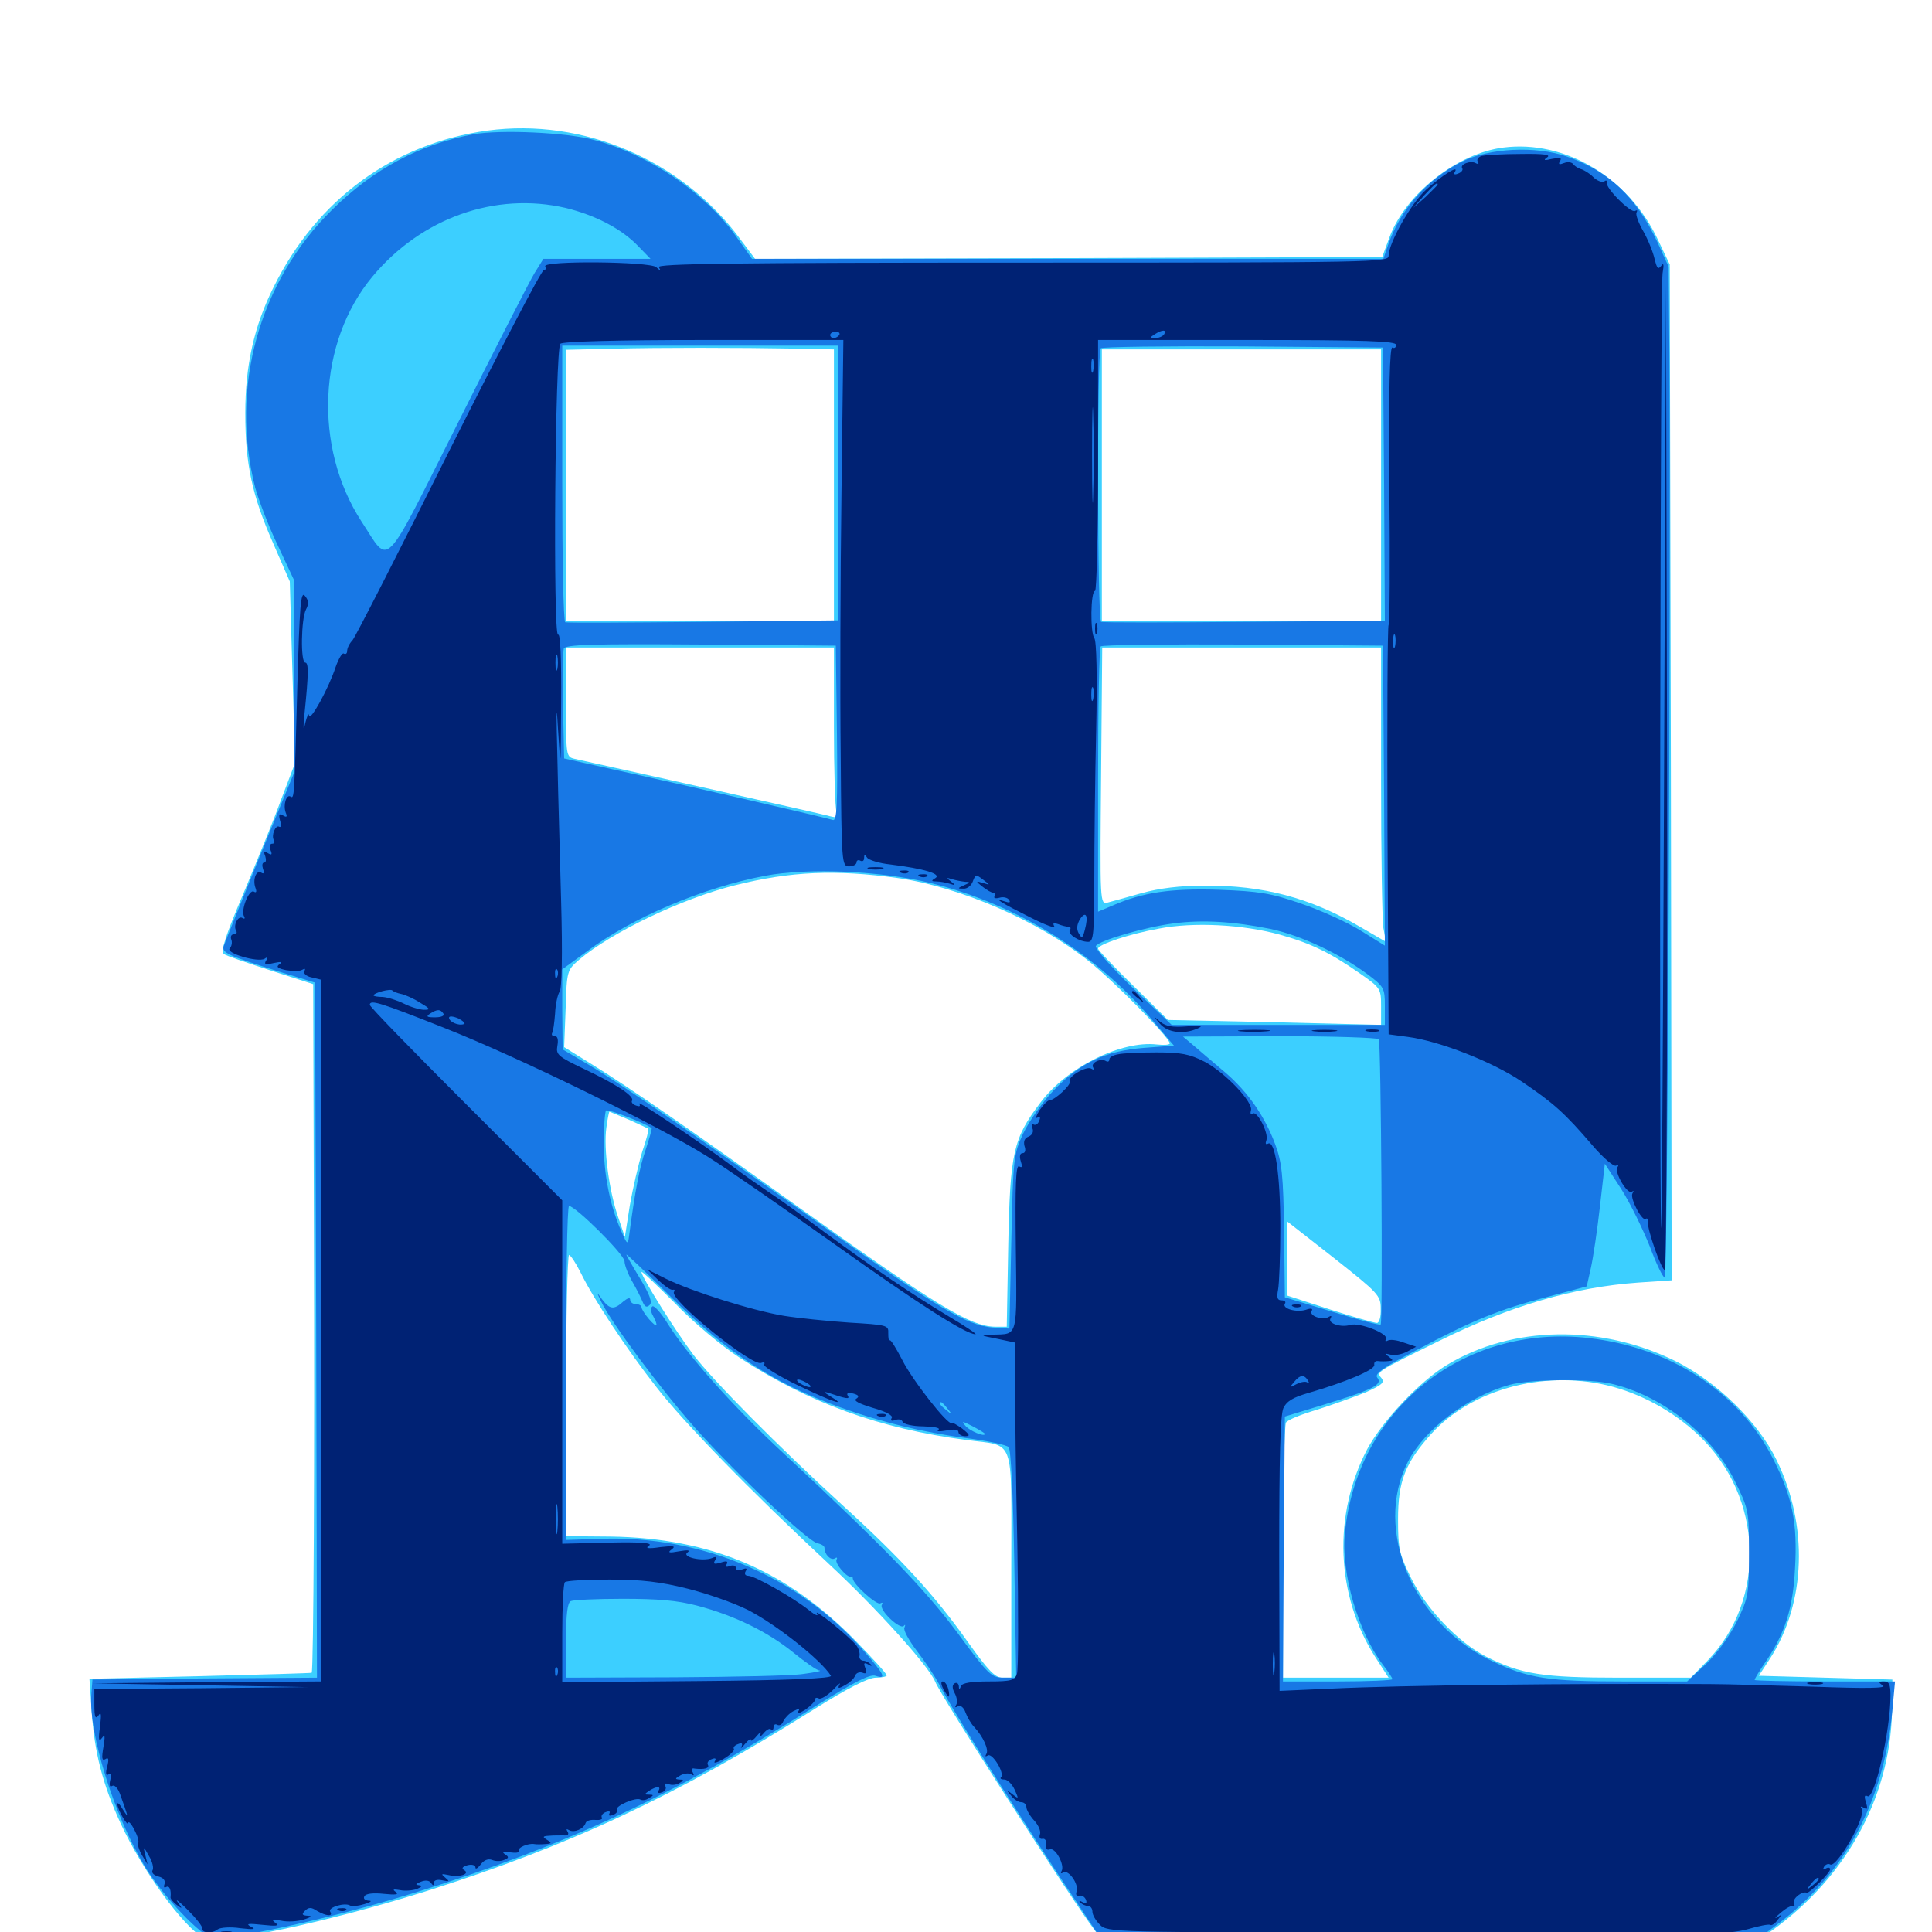 <svg xmlns="http://www.w3.org/2000/svg" viewBox="0 -1000 1000 1000">
	<path fill="#3ccfff" d="M252.344 -932.422C203.711 -925.781 164.062 -896.875 141.602 -851.367C131.445 -831.055 126.953 -810.742 126.953 -786.133C126.953 -759.766 130.469 -743.555 141.406 -718.75L150 -699.023L151.367 -651.953L152.734 -605.078L145.508 -586.133C141.797 -575.781 132.812 -553.906 125.977 -537.5C116.602 -515.43 114.062 -507.422 115.82 -506.25C116.992 -505.273 128.125 -501.562 140.234 -497.656L162.109 -490.625L162.5 -357.617C162.891 -246.094 162.305 -135.547 161.328 -134.18C161.328 -133.984 135.352 -133.203 103.711 -132.422L46.289 -131.055L47.461 -114.258C48.828 -92.969 53.125 -76.367 62.5 -56.055C73.828 -31.641 94.922 -2.539 105.469 3.125C112.695 7.031 168.75 -4.883 219.922 -20.898C294.531 -44.531 349.805 -70.312 421.289 -115.234C438.672 -126.172 449.414 -131.641 453.32 -131.641C456.445 -131.641 458.984 -132.227 458.984 -132.812C458.984 -133.594 451.758 -141.602 442.969 -150.586C407.031 -187.305 367.969 -203.906 316.016 -204.688L292.969 -204.883V-277.734C292.969 -317.578 293.75 -350.391 294.531 -350.391C295.312 -350.391 298.047 -346.289 300.586 -341.211C307.031 -327.93 324.414 -301.562 339.453 -282.422C353.711 -263.867 388.281 -228.516 429.102 -190.43C453.906 -167.383 480.664 -137.695 483.984 -129.688C487.305 -121.484 556.055 -14.453 566.992 -0.391L572.656 7.031H739.062H905.664L913.281 1.953C954.102 -25.586 978.32 -68.359 979.297 -114.062L979.492 -130.664L944.922 -131.641L910.352 -132.617L916.211 -141.602C934.766 -170.312 936.133 -210.547 919.531 -244.336C909.961 -264.062 888.477 -284.961 867.188 -295.508C828.32 -314.648 782.617 -313.867 749.023 -293.555C734.766 -284.961 715.625 -264.648 707.617 -249.805C689.844 -215.82 691.406 -174.219 711.914 -142.188L718.75 -131.641H691.406H664.062V-196.68C664.062 -232.227 664.844 -262.5 665.625 -263.672C666.406 -265.039 673.633 -267.969 681.641 -270.312C689.648 -272.852 700.977 -276.953 706.836 -279.297C715.43 -283.203 716.797 -284.375 715.039 -286.719C712.305 -289.844 711.719 -289.648 745.117 -306.055C781.445 -324.023 814.648 -333.789 847.852 -336.133L865.234 -337.305L864.844 -600.195L864.258 -863.086L858.008 -876.172C842.969 -908.008 809.961 -927.734 778.125 -923.633C754.492 -920.703 727.734 -899.805 719.336 -877.539L715.43 -866.992L553.125 -866.406L390.82 -866.016L383.203 -876.172C352.93 -917.188 301.953 -939.062 252.344 -932.422ZM414.648 -819.531L431.641 -819.141V-748.828V-678.516H362.305H292.969V-748.828V-818.945L317.969 -819.531C342.188 -820.117 380.078 -820.117 414.648 -819.531ZM714.844 -748.828V-678.516H642.578H570.312V-748.828V-819.141H642.578H714.844ZM431.641 -624.023C431.641 -601.562 432.227 -581.641 433.008 -579.688C433.984 -576.953 433.398 -576.562 429.492 -577.539C426.953 -578.32 397.07 -584.961 363.281 -592.578C329.492 -600.195 299.805 -606.641 297.461 -607.227C292.969 -608.203 292.969 -608.789 292.969 -636.523V-664.844H362.305H431.641ZM714.844 -596.094C714.844 -558.203 715.43 -523.828 716.016 -519.727L717.383 -512.5L703.906 -520.312C678.125 -535.352 653.711 -541.797 623.438 -541.602C610.742 -541.602 600 -540.234 590.82 -537.695C583.398 -535.547 575.391 -533.398 573.242 -532.812C569.336 -531.836 569.336 -532.617 569.922 -598.242L570.508 -664.844H642.578H714.844ZM464.844 -545.508C497.266 -540.82 537.305 -523.438 563.281 -502.734C576.562 -492.188 605.469 -462.891 605.469 -459.961C605.469 -459.18 602.539 -458.984 598.828 -459.375C580.469 -461.523 552.344 -447.656 538.672 -429.492C524.414 -410.742 522.852 -403.711 521.875 -355.859L521.094 -313.281H515.039C502.148 -313.477 484.961 -324.023 414.648 -374.219C361.914 -412.109 325 -437.695 305.859 -449.414L291.992 -458.008L292.773 -477.93C293.359 -497.461 293.555 -497.852 299.609 -503.125C316.406 -517.383 352.539 -534.766 380.469 -541.797C409.375 -549.023 432.422 -550 464.844 -545.508ZM662.5 -516.211C678.516 -511.719 688.281 -507.031 703.711 -496.289C714.648 -488.672 714.844 -488.281 714.844 -479.102V-469.531L659.766 -470.898L604.492 -472.07L586.523 -489.844C576.562 -499.609 568.359 -508.203 568.359 -508.984C568.359 -511.133 584.57 -516.602 599.805 -519.336C617.773 -522.852 643.359 -521.484 662.5 -516.211ZM325.391 -420.508C330.664 -418.164 335.156 -416.016 335.547 -415.82C335.938 -415.43 334.57 -410.156 332.422 -403.906C330.469 -397.461 327.539 -384.961 325.977 -375.977L323.438 -359.766L319.922 -370.117C315.234 -383.594 312.305 -405.664 313.867 -416.406C314.453 -420.898 315.234 -424.609 315.43 -424.609C315.625 -424.609 320.117 -422.656 325.391 -420.508ZM714.648 -322.656C714.844 -318.359 713.867 -315.234 712.695 -315.234C711.523 -315.234 700.391 -318.359 688.281 -322.266L666.016 -329.492V-348.828V-367.969L690.234 -349.023C713.477 -330.664 714.648 -329.492 714.648 -322.656ZM382.812 -297.266C418.75 -273.828 455.273 -260.547 500 -254.688C525.781 -251.172 523.438 -257.812 523.438 -190.234V-131.641H518.75C515.039 -131.641 511.328 -135.547 501.172 -149.805C483.984 -174.023 466.992 -192.773 436.523 -220.508C401.758 -252.344 369.922 -284.57 358.984 -298.633C349.805 -310.742 332.031 -339.062 332.031 -341.602C332.031 -342.383 339.648 -335.156 349.219 -325.586C358.984 -315.43 373.242 -303.516 382.812 -297.266ZM831.641 -283.008C849.023 -278.906 866.211 -269.531 879.297 -257.031C912.695 -225.391 914.648 -172.266 883.789 -140.43L875.195 -131.641H838.281C798.438 -131.641 787.305 -133.398 769.141 -142.578C754.688 -150 738.281 -167.188 730.273 -183.398C724.219 -195.703 723.633 -198.633 723.633 -213.672C723.633 -233.398 727.344 -242.773 740.82 -257.812C761.523 -280.664 798.242 -290.82 831.641 -283.008Z"/>
	<path fill="#1878e5" d="M244.922 -930.469C217.383 -925.391 193.164 -912.5 171.875 -891.406C133.984 -854.102 118.945 -799.414 132.031 -747.852C133.789 -741.406 138.867 -727.93 143.75 -717.773L152.344 -699.414V-650V-600.391L134.57 -557.031C124.805 -533.008 116.406 -512.109 115.82 -510.352C114.844 -506.836 117.188 -505.664 144.531 -497.07L163.086 -491.406L163.672 -311.523L164.062 -131.641L106.055 -131.25L47.852 -130.664L47.266 -122.656C45.898 -102.734 58.789 -60.938 74.609 -34.57C83.984 -18.75 104.883 3.125 110.352 3.125C125.781 3.125 175.781 -8.203 215.82 -20.703C292.773 -44.727 348.633 -70.703 421.289 -116.406C441.602 -129.102 450.195 -133.594 453.125 -132.617C458.984 -130.664 458.008 -133.008 447.07 -145.508C413.867 -183.789 363.281 -205.469 310.938 -203.516L292.969 -202.93V-289.453C292.969 -336.914 293.555 -375.781 294.531 -375.781C297.852 -375.781 322.852 -350.977 323.242 -347.266C323.242 -345.117 325.195 -340.234 327.344 -336.523C329.492 -332.812 331.836 -328.125 332.617 -326.172C333.789 -323.438 334.766 -323.047 336.328 -324.609C337.695 -325.977 336.328 -329.883 331.25 -338.281C327.344 -344.727 324.219 -350.195 324.219 -350.586C324.219 -351.172 334.57 -341.211 347.266 -328.711C376.562 -299.609 400.781 -283.789 435.156 -271.484C456.836 -263.672 477.344 -258.789 499.805 -255.664C510.938 -254.297 520.898 -252.148 522.07 -250.977C523.242 -249.805 524.414 -225.977 525 -190.43L525.977 -131.641H519.336C513.086 -131.641 511.523 -133.203 495.703 -154.688C478.906 -177.344 457.422 -199.414 405.469 -247.852C379.883 -271.484 355.469 -298.828 345.117 -315.625C341.992 -320.703 338.477 -324.414 337.695 -323.828C336.719 -323.242 336.719 -321.094 337.891 -319.141C341.016 -313.281 340.234 -312.305 335.938 -317.188C333.789 -319.727 332.031 -322.461 332.031 -323.438C332.031 -324.219 330.664 -325 329.102 -325C327.539 -325 326.172 -325.977 326.172 -327.344C326.172 -328.516 324.805 -328.125 322.656 -326.367C317.773 -321.875 315.625 -322.266 311.719 -327.344C308.594 -331.641 308.594 -331.641 311.328 -325.977C316.406 -315.43 341.602 -281.445 359.57 -261.133C380.469 -237.695 418.555 -201.758 423.242 -201.172C425.195 -200.781 426.758 -199.805 426.758 -198.828C426.758 -195.312 430.078 -192.188 432.031 -193.359C433.203 -194.141 433.594 -193.75 433.008 -192.773C431.836 -190.82 438.867 -182.812 440.625 -183.984C441.016 -184.18 441.406 -183.789 441.406 -183.008C441.602 -179.883 453.906 -168.945 455.664 -170.117C456.836 -170.703 457.031 -170.508 456.445 -169.336C454.883 -166.797 465.625 -156.445 467.773 -158.398C468.555 -159.375 468.75 -158.984 468.164 -157.617C467.383 -156.445 470.312 -151.172 474.414 -145.703C478.516 -140.43 483.789 -132.617 486.133 -128.125C491.797 -116.797 519.531 -72.852 547.266 -30.469L570.898 5.078H739.258H907.812L919.141 -3.32C954.883 -29.883 975 -66.992 979.492 -114.648L980.859 -129.688H944.531C924.609 -129.688 908.203 -130.078 908.203 -130.469C908.203 -131.055 910.742 -135.352 913.867 -139.844C924.023 -154.688 928.125 -167.969 929.102 -188.281C930.469 -211.523 927.734 -225 917.969 -244.531C900.586 -279.102 865.039 -302.539 822.266 -307.422C757.227 -314.844 701.953 -270.312 696.094 -206.055C694.141 -185.352 703.125 -155.078 715.82 -138.281C718.555 -134.766 720.703 -131.445 720.703 -130.859C720.703 -130.273 708.008 -129.688 692.383 -129.688H664.062L664.453 -198.242L665.039 -266.797L685.547 -273.047C710.938 -280.859 715.82 -283.398 712.891 -286.914C711.328 -288.867 715.43 -291.992 733.203 -301.172C762.109 -316.602 775.586 -322.07 800.781 -328.711L821.289 -334.18L823.438 -343.75C824.609 -349.023 826.758 -363.281 828.125 -375.586L830.664 -397.656L839.258 -384.375C843.945 -376.953 850.391 -363.672 853.906 -354.883C857.227 -345.898 860.742 -338.672 861.719 -338.672C863.086 -338.672 864.844 -687.109 864.062 -816.602L863.672 -861.914L857.812 -874.805C846.875 -898.047 832.812 -911.328 811.133 -918.945C794.922 -924.609 770.703 -923.438 756.445 -916.211C738.281 -906.836 725 -891.797 718.555 -873.438L716.016 -866.016H552.734H389.258L380.664 -878.125C364.648 -900.391 335.742 -920.117 307.617 -927.539C293.555 -931.445 258.789 -933.008 244.922 -930.469ZM292.773 -892.383C308.008 -888.672 321.68 -881.641 330.273 -872.656L336.719 -866.016H308.984H281.25L276.758 -858.789C274.219 -854.688 256.445 -819.922 237.305 -781.641C197.461 -702.344 202.148 -707.227 187.109 -730.078C162.109 -768.555 164.453 -822.852 192.773 -856.836C218.164 -887.305 256.445 -900.781 292.773 -892.383ZM433.594 -750V-678.906L363.867 -678.125C325.391 -677.734 293.359 -677.539 292.578 -677.93C291.602 -678.516 291.016 -710.742 291.016 -750V-821.094H362.305H433.594ZM716.406 -749.414L716.797 -678.711L644.141 -678.125C604.102 -677.734 570.703 -677.734 569.922 -678.125C567.969 -678.906 567.773 -817.969 569.727 -819.727C570.508 -820.508 603.516 -820.898 643.359 -820.703L715.82 -820.117ZM433.203 -620.117C433.594 -583.203 433.203 -574.805 431.055 -575.586C428.32 -576.562 355.859 -593.359 316.406 -601.953L291.992 -607.422L291.406 -634.57C291.211 -649.414 291.406 -662.891 291.797 -664.258C292.578 -666.406 306.641 -666.797 362.695 -666.406L432.617 -665.82ZM716.406 -588.281L716.797 -510.547L703.906 -518.555C696.875 -522.852 683.008 -529.102 673.047 -532.422C657.812 -537.695 651.758 -538.672 630.859 -539.453C605.664 -540.234 591.406 -538.086 575.781 -531.25L568.359 -528.125V-596.094C568.359 -633.594 568.945 -664.844 569.727 -665.43C570.508 -666.211 603.516 -666.602 643.359 -666.406L715.82 -665.82ZM482.422 -542.773C526.562 -531.836 567.969 -506.055 596.875 -471.484L607.617 -458.789L591.992 -457.617C572.07 -456.055 558.789 -449.805 545.117 -435.352C539.453 -429.492 532.617 -419.531 529.688 -413.477C524.609 -402.539 524.414 -400.977 523.438 -357.227L522.461 -312.305L513.672 -312.891C500.586 -313.867 484.766 -323.438 428.32 -363.672C360.742 -411.914 319.922 -440.039 304.102 -449.219L291.211 -456.836L291.016 -477.539V-498.242L303.32 -507.227C326.562 -524.805 363.867 -540.625 395.898 -546.68C418.75 -550.977 456.445 -549.219 482.422 -542.773ZM657.812 -519.141C673.242 -515.82 692.969 -506.641 707.617 -495.898C716.406 -489.258 716.797 -488.672 716.797 -479.297V-469.531H661.523H606.445L586.133 -488.867C575 -499.609 566.602 -509.18 567.188 -510.352C569.141 -513.281 592.578 -520.117 607.617 -522.07C622.461 -524.023 638.477 -523.047 657.812 -519.141ZM713.672 -462.109C714.844 -460.156 715.82 -315.43 714.648 -314.453C714.258 -313.867 702.734 -316.992 689.453 -321.094L665.039 -328.516L664.648 -362.695C664.258 -391.602 663.477 -398.438 660.156 -407.422C654.688 -422.266 645.898 -434.766 634.375 -444.727C629.102 -449.219 621.875 -455.273 618.555 -458.203L612.305 -463.477L662.5 -463.672C690.039 -463.672 713.086 -462.891 713.672 -462.109ZM337.305 -416.016C337.5 -415.82 336.133 -410.742 334.18 -404.883C331.055 -395.898 328.711 -383.789 325.586 -360.156C325 -355.664 324.609 -355.664 321.68 -362.5C315.82 -375.586 312.5 -391.797 312.5 -408.008C312.5 -416.797 313.086 -424.414 313.672 -425.195C314.648 -426.172 335.156 -418.164 337.305 -416.016ZM833.984 -283.789C860.156 -277.734 886.133 -257.422 897.852 -233.594C905.078 -218.945 905.273 -218.359 905.273 -196.094C905.273 -174.609 904.883 -172.852 899.023 -160.742C895.117 -152.93 888.672 -144.141 883.008 -138.672L873.242 -129.688H840.234C801.562 -129.688 791.016 -131.25 772.266 -140.234C731.25 -159.766 710.742 -208.203 728.711 -243.359C737.5 -260.352 759.375 -276.953 781.25 -283.203C791.992 -286.133 822.07 -286.523 833.984 -283.789ZM490.43 -270.898C492.969 -267.773 492.773 -267.578 489.844 -270.117C486.523 -272.656 485.547 -274.219 487.109 -274.219C487.5 -274.219 489.062 -272.656 490.43 -270.898ZM509.766 -257.812C509.766 -256.055 501.758 -259.375 499.609 -262.109C497.461 -264.648 498.047 -264.453 503.516 -261.719C506.836 -259.961 509.766 -258.203 509.766 -257.812ZM360.742 -168.945C380.078 -163.867 397.266 -155.469 410.547 -144.727C416.797 -139.648 422.852 -135.352 424.219 -135.352C425.586 -135.156 421.875 -134.375 416.016 -133.594C410.156 -132.617 380.078 -132.031 349.219 -131.836L292.969 -131.641V-150.977C292.969 -164.648 293.75 -170.703 295.508 -171.289C296.68 -171.875 308.789 -172.461 322.266 -172.461C340.234 -172.461 350.391 -171.68 360.742 -168.945Z"/>
	<path fill="#002274" d="M766.992 -919.336C765.234 -918.75 764.258 -917.578 764.844 -916.406C765.625 -915.234 765.234 -914.844 764.062 -915.43C761.523 -917.188 755.469 -915.039 756.836 -912.891C757.422 -912.109 756.445 -910.742 754.688 -910.156C752.93 -909.375 752.148 -909.766 753.125 -911.133C755.273 -914.844 746.289 -909.18 738.086 -901.758C730.469 -894.922 718.75 -874.219 718.75 -867.578C718.75 -864.258 711.914 -864.062 529.102 -864.062C378.125 -864.062 339.844 -863.477 341.016 -861.719C342.188 -859.766 341.797 -859.766 339.648 -861.719C336.523 -864.648 280.273 -865.234 282.227 -862.109C282.812 -861.133 282.422 -860.156 281.445 -860.156C280.273 -860.156 258.203 -817.773 232.227 -766.016C206.25 -714.062 183.984 -670.312 182.422 -668.555C180.859 -666.992 179.688 -664.453 179.688 -663.086C179.688 -661.719 178.906 -661.133 177.93 -661.719C177.148 -662.305 175.195 -658.984 173.633 -654.492C170.117 -643.75 160.352 -625.977 159.961 -629.688C159.766 -631.25 158.984 -629.492 158.008 -625.781C157.031 -621.094 156.836 -622.656 157.617 -630.664C159.766 -651.367 159.766 -657.031 158.008 -657.031C155.469 -657.031 155.859 -679.883 158.398 -684.57C159.961 -687.5 159.766 -689.258 157.812 -691.602C155.664 -694.336 155.078 -686.523 153.906 -645.117C152.344 -586.523 152.344 -586.523 150.391 -587.695C148.242 -589.062 146.484 -583.398 147.852 -579.492C148.828 -577.148 148.438 -576.758 146.484 -577.93C144.531 -579.102 144.141 -578.516 144.922 -575.391C145.703 -573.047 145.508 -571.484 144.531 -572.07C142.578 -573.242 140.234 -567.383 141.797 -565.039C142.383 -564.062 141.992 -563.281 140.82 -563.281C139.648 -563.281 139.453 -561.914 140.039 -559.961C141.016 -557.617 140.625 -557.227 138.672 -558.398C136.719 -559.57 136.328 -559.18 137.305 -556.836C137.891 -554.883 137.695 -553.516 136.719 -553.516C135.742 -553.516 135.547 -552.148 136.133 -550.195C136.914 -548.242 136.523 -547.461 135.352 -548.242C132.617 -550 130.664 -544.727 132.227 -540.43C133.008 -538.477 132.617 -537.695 131.445 -538.477C128.906 -540.039 124.414 -528.711 126.367 -525.586C126.953 -524.609 126.562 -524.219 125.586 -524.805C123.242 -526.367 120.508 -520.898 122.266 -518.164C122.852 -517.188 122.266 -516.406 121.094 -516.406C119.727 -516.406 119.141 -515.234 119.727 -513.672C120.312 -512.305 119.922 -510.156 118.945 -509.18C116.406 -506.641 133.398 -501.758 136.914 -503.711C138.477 -504.883 138.867 -504.492 137.695 -502.734C136.523 -500.781 137.5 -500.586 141.797 -501.562C145.508 -502.344 146.484 -502.148 144.727 -500.977C142.773 -499.609 143.555 -498.828 148.047 -497.852C151.562 -497.266 155.273 -497.266 156.445 -498.047C157.812 -498.828 158.203 -498.633 157.617 -497.461C156.836 -496.289 158.398 -494.727 161.133 -494.141L166.016 -492.969V-311.328V-129.688L107.031 -129.297L47.852 -128.711L103.516 -127.734L159.18 -126.758L104.102 -126.172L48.828 -125.781V-117.578C48.828 -111.133 49.414 -109.961 50.977 -112.109C52.344 -114.258 52.539 -112.695 51.758 -106.25C50.781 -99.609 51.172 -98.242 52.734 -100.391C54.297 -102.539 54.492 -101.562 53.516 -95.703C52.539 -90.039 52.734 -88.477 54.492 -89.453C56.25 -90.625 56.445 -89.453 55.469 -85.547C54.492 -82.031 54.883 -80.664 56.25 -81.641C57.422 -82.422 57.812 -81.25 57.031 -78.516C56.445 -75.977 56.836 -74.805 58.008 -75.586C59.18 -76.367 60.938 -74.609 62.109 -71.484C66.406 -59.375 66.797 -58.398 63.672 -63.281C62.109 -66.016 60.742 -67.383 60.742 -66.211C60.742 -63.477 66.211 -54.102 66.406 -56.445C66.406 -57.617 67.969 -56.055 69.531 -52.93C71.094 -50 72.07 -46.875 71.484 -46.094C71.094 -45.312 71.875 -42.578 73.438 -39.844L76.367 -34.961L75.195 -39.844C74.023 -44.531 74.219 -44.531 77.148 -39.258C78.906 -36.328 79.688 -33.008 78.906 -31.836C78.32 -30.664 79.688 -29.297 82.031 -28.711C84.57 -28.125 85.742 -26.562 85.156 -24.805C84.57 -23.242 84.961 -22.656 85.938 -23.242C87.695 -24.219 88.672 -21.875 88.281 -17.969C88.086 -17.383 89.453 -15.625 91.406 -14.062C94.531 -11.719 94.531 -11.914 91.992 -15.43C90.43 -17.578 92.773 -15.82 97.07 -11.523C101.367 -7.227 104.883 -2.93 104.688 -1.758C104.492 0.586 109.766 0.977 112.695 -1.367C114.062 -2.344 119.336 -2.734 124.414 -1.953C131.25 -1.172 132.812 -1.367 129.883 -2.734C126.953 -4.297 128.516 -4.492 135.742 -3.711C143.164 -2.93 144.727 -3.125 142.578 -4.688C140.234 -6.445 141.016 -6.641 145.508 -5.859C148.828 -5.078 154.102 -5.469 157.227 -6.445C161.133 -7.617 161.719 -8.398 159.375 -8.398C156.25 -8.594 156.055 -9.18 157.812 -10.938C159.766 -12.891 161.133 -12.891 164.062 -10.938C168.75 -8.203 172.656 -7.812 170.898 -10.547C169.531 -12.695 178.516 -15.43 181.25 -13.672C182.227 -13.086 185.547 -13.477 188.672 -14.453C191.992 -15.43 192.773 -16.211 190.82 -16.211C188.672 -16.406 187.891 -17.383 188.672 -18.555C189.453 -19.922 193.359 -20.312 198.828 -19.727C204.688 -19.141 206.641 -19.336 204.883 -20.703C202.93 -22.07 203.516 -22.266 207.031 -21.68C209.766 -21.094 213.672 -21.484 215.82 -22.266C218.555 -23.438 218.75 -24.023 216.797 -24.219C214.844 -24.414 215.039 -25 217.773 -25.977C220.117 -26.953 222.266 -26.758 223.047 -25.391C224.219 -23.828 224.609 -23.828 224.609 -25.586C224.609 -26.758 226.367 -27.344 228.906 -26.758C232.617 -25.977 232.812 -26.172 230.469 -28.125C228.125 -30.078 228.32 -30.273 232.031 -29.492C237.891 -28.125 243.555 -30.078 240.234 -32.031C238.672 -33.008 239.453 -33.789 241.992 -34.57C244.336 -35.156 246.094 -34.57 246.094 -33.398C246.094 -32.227 247.266 -33.008 248.828 -34.961C250.391 -37.109 252.539 -38.086 254.688 -37.305C256.445 -36.523 259.18 -36.523 260.938 -37.305C263.477 -38.281 263.477 -38.867 261.328 -40.234C259.57 -41.602 260.352 -41.797 264.062 -41.211C266.992 -40.82 268.945 -41.016 268.555 -41.992C267.578 -43.555 273.438 -46.094 276.562 -45.508C277.539 -45.312 280.078 -45.312 282.227 -45.508C285.547 -45.703 285.742 -46.094 283.203 -47.656C280.664 -49.219 280.859 -49.609 284.18 -49.805C286.328 -50 289.648 -50 291.602 -50C293.75 -49.805 294.727 -50.391 293.75 -51.953C292.969 -53.32 293.164 -53.516 294.531 -52.734C297.07 -51.172 302.148 -53.32 303.125 -56.445C303.516 -57.617 305.664 -58.203 308.203 -58.008C310.547 -57.812 312.109 -58.398 311.523 -59.18C310.938 -60.156 311.914 -61.523 313.672 -62.109C315.234 -62.695 316.016 -62.5 315.43 -61.328C314.844 -60.156 315.625 -59.961 317.188 -60.547C318.945 -61.133 319.922 -62.5 319.336 -63.281C318.164 -65.234 329.297 -69.922 331.445 -68.555C332.422 -67.969 334.375 -68.164 335.938 -69.336C338.477 -70.703 338.477 -71.094 335.938 -71.094C333.398 -71.094 333.398 -71.289 335.938 -73.047C339.844 -75.586 342.383 -75.586 340.82 -73.047C340.234 -71.875 341.016 -71.68 342.578 -72.266C344.336 -72.852 345.117 -74.414 344.336 -75.586C343.555 -76.758 344.336 -77.148 346.094 -76.562C347.656 -75.781 350.195 -76.172 351.758 -77.148C354.102 -78.516 354.102 -78.906 351.562 -78.906C349.219 -79.102 349.414 -79.492 352.148 -81.055C353.906 -82.031 356.445 -82.422 357.812 -81.641C359.18 -80.664 359.375 -81.055 358.594 -82.617C357.617 -84.18 358.008 -84.961 359.57 -84.57C364.648 -83.984 367.383 -84.766 366.406 -86.523C365.82 -87.5 366.602 -88.867 368.359 -89.453C370.312 -90.234 370.898 -89.844 369.922 -88.281C369.141 -87.109 371.289 -87.695 374.609 -89.648C377.93 -91.602 380.273 -93.945 379.883 -94.727C379.297 -95.508 380.273 -96.68 382.031 -97.266C383.984 -98.047 384.57 -97.656 383.789 -95.898C383.008 -94.727 383.984 -95.312 385.547 -97.266C387.305 -99.414 388.672 -100.391 388.672 -99.414C388.672 -98.438 390.039 -99.414 391.797 -101.562C393.359 -103.516 394.336 -103.906 393.555 -102.344C392.773 -100.391 393.164 -100.586 395.117 -102.734C396.68 -104.688 398.438 -105.664 399.023 -104.883C399.805 -104.297 400.391 -104.688 400.391 -106.055C400.391 -107.422 401.367 -107.812 402.344 -107.227C403.516 -106.641 404.883 -107.422 405.469 -109.18C406.25 -110.742 408.398 -113.086 410.547 -114.258C413.672 -115.82 414.258 -115.82 413.086 -114.062C412.305 -112.695 413.867 -113.281 416.797 -115.039C419.531 -116.992 421.875 -119.336 421.875 -120.312C421.875 -121.289 422.656 -121.484 423.828 -120.898C424.805 -120.312 428.125 -122.266 431.055 -125.195C433.789 -128.125 435.547 -129.492 434.57 -128.125C433.398 -125.977 433.984 -125.781 437.305 -127.734C439.648 -128.906 441.992 -131.055 442.578 -132.617C443.164 -134.18 444.922 -134.766 446.484 -134.18C448.438 -133.398 448.828 -134.18 447.852 -136.719C446.875 -139.258 447.266 -139.648 449.414 -138.477C450.977 -137.5 451.562 -137.5 450.586 -138.672C449.609 -139.648 447.852 -140.43 446.68 -140.43C445.312 -140.625 444.531 -141.797 444.922 -143.164C445.117 -144.531 444.336 -147.07 443.164 -148.438C439.258 -153.32 420.898 -167.969 422.852 -164.844C423.828 -163.281 422.07 -163.867 418.945 -166.406C410.352 -173.242 390.625 -184.375 387.305 -184.375C385.742 -184.375 385.156 -185.352 385.938 -186.719C386.914 -188.281 386.328 -188.477 384.18 -187.695C382.227 -186.914 380.859 -187.305 380.859 -188.477C380.859 -189.648 379.492 -190.039 377.734 -189.453C375.977 -188.672 375.195 -189.062 376.172 -190.43C376.953 -191.992 375.977 -192.188 373.047 -191.211C369.727 -190.234 368.945 -190.43 370.117 -192.383C371.289 -194.141 370.703 -194.531 368.555 -193.555C363.477 -191.602 352.539 -194.141 355.859 -196.484C357.422 -197.656 356.055 -197.852 351.562 -197.07C346.289 -196.094 345.312 -196.289 347.656 -198.047C350 -199.805 348.633 -200 341.797 -199.219C335.352 -198.242 333.789 -198.633 335.938 -200C338.086 -201.367 331.836 -201.953 314.844 -201.562L291.016 -200.977V-289.844V-378.711L241.211 -428.516C213.867 -455.859 191.406 -478.906 191.406 -479.883C191.406 -482.812 196.875 -481.055 229.492 -468.164C268.164 -452.93 340.43 -417.578 366.211 -401.367C375.977 -395.312 405.469 -374.805 431.641 -356.25C475.195 -325.195 499.609 -309.57 504.883 -309.375C505.859 -309.375 499.805 -313.477 491.211 -318.555C472.07 -330.078 452.93 -342.969 426.953 -362.109C416.211 -370.117 403.32 -379.492 398.438 -382.617C393.555 -385.938 384.766 -391.992 378.906 -396.484C360.742 -409.961 329.492 -430.859 330.859 -428.711C331.641 -427.344 331.055 -427.148 329.297 -427.734C327.539 -428.32 326.562 -429.492 327.148 -430.273C328.516 -432.617 318.555 -439.062 302.344 -446.68C288.867 -453.125 287.695 -454.102 288.477 -458.594C289.062 -461.719 288.672 -463.672 287.305 -463.672C285.938 -463.672 285.352 -464.258 285.742 -465.234C286.328 -466.016 286.914 -470.508 287.305 -475.391C287.5 -480.273 288.672 -485.352 289.648 -486.719C290.82 -488.281 291.211 -505.859 290.43 -533.594C287.891 -625 287.5 -646.094 288.867 -621.875C290.234 -600.586 290.234 -601.172 290.43 -636.133C290.625 -659.57 290.039 -672.266 288.867 -671.484C286.133 -669.922 287.305 -819.336 290.039 -822.07C291.211 -823.242 318.75 -824.023 364.258 -824.023H436.523L435.547 -744.922C434.961 -701.367 434.766 -640.039 435.156 -608.789C435.547 -553.125 435.742 -551.562 439.453 -551.562C441.602 -551.562 443.359 -552.539 443.359 -553.711C443.359 -554.688 444.336 -555.078 445.312 -554.492C446.484 -553.906 447.266 -554.492 447.266 -555.859C447.266 -557.812 447.656 -557.812 448.828 -556.055C449.609 -554.883 455.078 -553.125 460.938 -552.539C478.125 -550.391 487.5 -547.656 484.18 -545.508C481.836 -544.141 482.031 -543.75 484.766 -543.75C486.523 -543.75 489.648 -543.164 491.602 -542.578C494.531 -541.602 494.727 -541.797 492.188 -543.75C489.648 -545.703 489.844 -545.898 492.773 -544.922C494.727 -544.336 497.852 -543.75 499.609 -543.555C502.344 -543.555 502.148 -543.164 499.023 -541.797C495.508 -540.234 495.508 -540.039 498.633 -540.039C500.586 -539.844 502.734 -541.602 503.516 -543.75C504.883 -547.461 505.273 -547.461 508.789 -544.727C512.695 -541.797 512.695 -541.797 508.789 -542.969C504.883 -544.141 504.883 -543.945 508.594 -541.016C510.742 -539.258 513.281 -537.891 514.258 -537.891C515.039 -537.891 515.43 -537.109 514.844 -536.133C514.062 -535.156 515.234 -534.766 517.383 -535.352C519.336 -535.938 521.68 -535.352 522.266 -534.18C523.242 -532.812 522.461 -532.617 520.117 -533.398C513.281 -535.742 518.75 -532.422 532.812 -525.391C540.82 -521.289 546.68 -519.141 545.703 -520.508C544.727 -522.266 545.312 -522.461 547.656 -521.68C549.609 -520.898 551.953 -520.312 552.93 -520.312C554.102 -520.312 554.492 -519.531 553.711 -518.555C552.539 -516.406 558.594 -512.5 563.281 -512.5C566.016 -512.5 566.406 -516.797 566.406 -545.312C566.406 -563.281 566.797 -598.047 567.383 -622.656C567.969 -649.805 567.578 -668.359 566.406 -669.727C564.258 -672.461 564.453 -694.141 566.797 -694.141C567.578 -694.141 568.359 -723.438 568.359 -759.18V-824.023H645.508C707.812 -824.023 722.656 -823.438 722.656 -821.484C722.656 -820.117 721.68 -819.531 720.703 -820.117C719.336 -820.898 718.75 -798.047 719.141 -749.023C719.531 -709.18 719.336 -676.562 718.75 -676.562C718.164 -676.562 717.969 -628.906 718.164 -570.703L718.75 -464.648L728.906 -463.281C745.117 -461.133 772.656 -450.391 787.891 -440.039C804.297 -428.906 809.961 -423.828 824.023 -407.422C829.688 -400.781 835.352 -395.898 836.523 -396.68C837.695 -397.266 837.891 -396.875 837.109 -395.703C835.547 -392.969 842.578 -381.25 844.727 -383.203C845.703 -383.984 845.703 -383.594 844.922 -382.227C843.555 -379.688 850.195 -367.188 851.953 -369.141C852.539 -369.727 852.93 -368.945 852.93 -367.578C852.539 -363.672 859.961 -342.578 861.719 -342.578C862.5 -342.578 863.086 -457.422 862.891 -598.047L862.305 -853.32L861.328 -600.391C860.742 -461.328 860.156 -355.469 859.766 -365.039C858.789 -400.391 859.375 -852.344 860.547 -858.594C861.328 -863.086 861.133 -864.258 859.766 -862.305C858.203 -860.352 857.617 -861.133 856.445 -865.82C855.664 -869.336 853.125 -875.781 850.586 -880.273C848.047 -884.57 846.484 -889.062 847.07 -890.039C847.656 -891.211 847.461 -891.406 846.289 -890.82C844.141 -889.453 830.664 -902.93 831.641 -905.664C831.836 -906.641 831.25 -906.836 830.273 -906.055C829.102 -905.469 826.562 -906.445 824.609 -908.398C822.656 -910.352 819.727 -912.109 818.164 -912.5C816.797 -912.891 815.039 -914.062 814.258 -915.039C813.672 -916.016 811.523 -916.406 809.57 -915.625C807.031 -914.648 806.445 -914.844 807.422 -916.602C808.594 -918.359 807.422 -918.555 803.32 -917.773C799.219 -916.797 798.633 -916.992 800.781 -918.555C802.93 -919.922 799.219 -920.508 787.109 -920.312C777.93 -920.312 768.945 -919.727 766.992 -919.336ZM744.141 -904.492C744.141 -904.102 741.211 -901.367 737.891 -898.047L731.445 -892.383L737.109 -898.828C742.578 -904.688 744.141 -906.055 744.141 -904.492ZM628.516 -860.742C673.242 -860.938 636.523 -861.133 546.875 -861.133C457.227 -861.133 420.508 -860.938 465.43 -860.742C510.156 -860.352 583.594 -860.352 628.516 -860.742ZM434.375 -826.562C433.789 -825.781 432.617 -825 431.445 -825C430.469 -825 429.688 -825.781 429.688 -826.562C429.688 -827.539 431.055 -828.32 432.617 -828.32C434.18 -828.32 434.961 -827.539 434.375 -826.562ZM602.539 -826.953C601.953 -825.977 599.805 -825 598.047 -825C595.117 -825 595.117 -825.391 597.656 -826.953C601.562 -829.492 604.102 -829.492 602.539 -826.953ZM565.82 -808.008C565.234 -806.055 564.844 -807.227 564.844 -810.352C564.844 -813.672 565.234 -815.039 565.82 -813.867C566.211 -812.5 566.211 -809.766 565.82 -808.008ZM565.82 -744.531C565.625 -733.398 565.234 -742.383 565.234 -764.453C565.234 -786.523 565.625 -795.508 565.82 -784.57C566.211 -773.438 566.211 -755.469 565.82 -744.531ZM722.07 -665.43C721.484 -663.477 721.094 -664.648 721.094 -667.773C721.094 -671.094 721.484 -672.461 722.07 -671.289C722.461 -669.922 722.461 -667.188 722.07 -665.43ZM288.477 -653.711C287.891 -651.758 287.5 -653.32 287.5 -657.031C287.5 -660.742 287.891 -662.305 288.477 -660.547C288.867 -658.594 288.867 -655.469 288.477 -653.711ZM565.82 -638.086C565.234 -636.133 564.844 -637.305 564.844 -640.43C564.844 -643.75 565.234 -645.117 565.82 -643.945C566.211 -642.578 566.211 -639.844 565.82 -638.086ZM536.133 -526.562C536.719 -527.148 535.742 -528.32 533.789 -528.906C531.055 -530.078 530.859 -529.883 532.617 -527.93C533.984 -526.562 535.547 -525.977 536.133 -526.562ZM561.523 -518.75C560.352 -514.258 559.961 -514.062 558.398 -516.797C557.031 -519.141 557.422 -521.484 558.984 -524.219C562.109 -528.906 563.477 -525.977 561.523 -518.75ZM288.477 -494.531C287.891 -492.969 287.305 -493.555 287.305 -495.703C287.109 -497.852 287.695 -499.023 288.281 -498.242C288.867 -497.656 289.062 -495.898 288.477 -494.531ZM207.617 -485.547C209.57 -485.156 214.062 -483.203 217.383 -481.055C222.656 -477.93 223.047 -477.344 219.531 -477.344C217.383 -477.344 212.695 -478.711 209.18 -480.469C205.664 -482.227 200.781 -483.789 198.047 -483.984C195.508 -483.984 193.359 -484.375 193.359 -484.766C193.359 -486.133 202.344 -488.477 203.125 -487.305C203.711 -486.719 205.664 -485.938 207.617 -485.547ZM229.492 -475.391C230.273 -474.219 228.32 -473.438 225.195 -473.438C220.898 -473.438 220.312 -473.828 222.656 -475.391C226.367 -477.734 227.93 -477.734 229.492 -475.391ZM240.039 -469.922C237.305 -468.945 232.422 -471.094 232.422 -473.242C232.422 -474.219 234.57 -474.023 237.305 -472.852C239.844 -471.484 241.211 -470.117 240.039 -469.922ZM756.836 -462.109C757.227 -462.5 755.469 -463.672 752.734 -465.039C750.195 -466.211 748.047 -466.406 748.047 -465.625C748.047 -463.867 755.664 -460.742 756.836 -462.109ZM288.477 -207.422C288.086 -203.906 287.695 -206.641 287.695 -213.672C287.695 -220.703 288.086 -223.438 288.477 -220.117C288.867 -216.602 288.867 -210.742 288.477 -207.422ZM308.984 -188.086C315.234 -189.844 315.039 -189.844 305.664 -190.039C298.242 -190.039 296.68 -189.648 299.219 -188.086C301.367 -186.914 304.883 -186.914 308.984 -188.086ZM355.859 -177.734C366.016 -175.195 379.883 -170.312 386.914 -166.797C401.562 -159.375 425 -140.82 430.078 -132.617C430.859 -131.25 408.789 -130.273 361.133 -129.883L291.016 -129.297V-154.492C291.016 -168.359 291.602 -180.469 292.383 -181.055C292.969 -181.836 303.516 -182.422 315.43 -182.422C332.227 -182.422 341.797 -181.25 355.859 -177.734ZM288.477 -133.203C287.891 -131.641 287.305 -132.227 287.305 -134.375C287.109 -136.523 287.695 -137.695 288.281 -136.914C288.867 -136.328 289.062 -134.57 288.477 -133.203ZM425.391 -128.32C427.148 -128.906 425.195 -129.297 420.898 -129.102C416.602 -129.102 415.039 -128.711 417.578 -128.32C419.922 -127.93 423.438 -127.93 425.391 -128.32ZM566.797 -674.609C566.797 -671.875 567.188 -670.898 567.773 -672.266C568.164 -673.438 568.164 -675.781 567.773 -677.148C567.188 -678.32 566.797 -677.344 566.797 -674.609ZM449.805 -550.195C447.852 -550.781 449.414 -551.172 453.125 -551.172C456.836 -551.172 458.398 -550.781 456.641 -550.195C454.688 -549.805 451.562 -549.805 449.805 -550.195ZM466.406 -548.242C464.844 -548.828 465.43 -549.414 467.578 -549.414C469.727 -549.609 470.898 -549.023 470.117 -548.438C469.531 -547.852 467.773 -547.656 466.406 -548.242ZM476.172 -546.289C474.609 -546.875 475.195 -547.461 477.344 -547.461C479.492 -547.656 480.664 -547.07 479.883 -546.484C479.297 -545.898 477.539 -545.703 476.172 -546.289ZM585.938 -486.328C585.938 -485.938 587.5 -484.375 589.453 -483.008C592.383 -480.469 592.578 -480.664 590.039 -483.789C587.5 -486.914 585.938 -487.891 585.938 -486.328ZM600.391 -470.117C604.297 -465.43 612.891 -464.453 620.117 -467.773C623.047 -469.141 621.289 -469.336 614.258 -468.75C607.031 -468.164 603.516 -468.75 600.586 -471.094C596.68 -474.414 596.68 -474.414 600.391 -470.117ZM641.992 -466.211C638.672 -466.602 641.992 -466.992 649.414 -466.992C657.031 -466.992 659.766 -466.602 655.664 -466.211C651.758 -465.82 645.508 -465.82 641.992 -466.211ZM680.273 -466.211C677.148 -466.602 679.688 -466.992 685.547 -466.992C691.406 -466.992 693.945 -466.602 691.016 -466.211C687.891 -465.82 683.203 -465.82 680.273 -466.211ZM707.617 -466.211C705.664 -466.797 706.836 -467.188 709.961 -467.188C713.281 -467.188 714.648 -466.797 713.477 -466.211C712.109 -465.82 709.375 -465.82 707.617 -466.211ZM578.711 -454.297C576.172 -453.906 574.219 -452.734 574.219 -451.758C574.219 -450.586 573.438 -450.195 572.461 -450.781C569.727 -452.539 564.258 -449.805 565.82 -447.461C566.406 -446.289 566.016 -446.094 564.844 -446.875C562.305 -448.438 552.344 -442.578 553.711 -440.234C554.688 -438.672 545.898 -430.469 543.164 -430.469C542.188 -430.469 540.039 -428.125 538.086 -425.391C536.328 -422.461 535.742 -420.898 536.914 -421.484C538.281 -422.461 538.672 -421.68 537.891 -419.922C537.305 -418.164 535.938 -417.383 534.961 -417.969C533.984 -418.555 533.789 -417.578 534.375 -416.016C535.156 -414.062 534.18 -412.5 532.422 -411.719C530.273 -410.938 529.688 -409.18 530.273 -406.836C531.055 -404.688 530.664 -403.125 529.297 -403.125C527.93 -403.125 527.539 -401.562 528.32 -399.023C529.297 -396.094 529.102 -395.312 527.539 -396.289C525.781 -397.266 525.391 -386.914 525.781 -354.492C526.367 -307.227 526.953 -309.57 514.062 -309.18C507.031 -308.984 507.031 -308.789 516.211 -307.031L525.391 -305.078V-284.18C525.391 -272.852 525.781 -235.156 526.562 -200.586C527.148 -165.82 527.148 -135.742 526.367 -133.594C525.195 -130.273 523.438 -129.688 511.719 -129.688C502.93 -129.688 498.047 -128.906 497.461 -127.344C496.68 -125.391 496.289 -125.391 496.289 -127.344C496.094 -128.711 495.117 -129.297 494.141 -128.711C492.773 -127.93 492.773 -126.172 494.141 -123.633C495.312 -121.484 495.703 -118.75 494.922 -117.578C494.141 -116.211 494.336 -116.016 495.703 -116.797C497.07 -117.578 498.828 -116.406 499.805 -113.477C500.781 -110.938 502.734 -107.617 504.297 -106.055C508.984 -100.977 511.914 -94.336 510.547 -92.188C509.766 -90.82 509.961 -90.625 511.328 -91.406C513.672 -92.773 520.117 -82.227 518.164 -80.078C517.383 -79.492 518.164 -78.906 519.922 -78.906C521.484 -78.906 523.828 -76.562 525.195 -73.633C527.344 -68.75 527.344 -68.75 524.023 -71.289C520.898 -73.828 520.703 -73.633 523.242 -70.703C524.609 -68.75 527.148 -67.188 528.516 -67.188C530.078 -67.188 531.25 -66.016 531.25 -64.648C531.25 -63.281 533.008 -60.156 535.352 -57.617C537.5 -55.273 538.867 -52.148 538.281 -50.586C537.695 -49.023 538.281 -47.852 539.648 -48.242C541.016 -48.438 541.797 -47.07 541.406 -45.312C541.016 -43.164 541.797 -42.188 543.359 -42.773C546.289 -43.945 551.367 -34.375 549.414 -31.445C548.828 -30.273 549.219 -30.078 550.391 -30.859C553.125 -32.422 558.594 -24.609 557.227 -20.898C556.641 -19.336 557.227 -18.359 558.594 -18.75C559.961 -19.141 561.523 -18.164 562.109 -16.602C562.695 -14.844 562.109 -14.453 560.352 -15.43C558.789 -16.406 558.203 -16.211 559.18 -15.234C560.156 -14.258 561.914 -13.477 563.086 -13.477C564.453 -13.477 565.43 -12.109 565.43 -10.547C565.43 -8.789 567.188 -5.859 569.336 -3.711C573.242 0.195 576.367 0.195 721.68 0.195C803.32 0.195 875.781 0.586 882.812 0.781C889.844 0.977 899.805 0 905.078 -1.562C910.352 -3.125 915.43 -4.102 916.211 -3.711C916.992 -3.125 918.75 -4.297 920.117 -6.25C922.461 -9.18 922.461 -9.375 919.922 -7.617C918.164 -6.641 918.945 -7.617 921.68 -9.961C924.414 -12.305 927.148 -13.867 928.125 -13.281C928.906 -12.695 929.102 -13.477 928.516 -15.039C927.734 -17.383 932.812 -21.289 935.156 -20.312C936.328 -19.727 947.266 -30.664 947.266 -32.422C947.266 -33.398 946.289 -33.594 944.922 -32.812C943.555 -32.031 943.359 -32.227 944.141 -33.789C944.922 -34.961 946.289 -35.547 947.266 -34.961C950.586 -32.812 966.016 -59.766 963.672 -63.672C962.695 -65.039 963.086 -65.234 964.844 -64.258C966.602 -63.086 966.797 -63.867 965.82 -67.188C964.844 -70.117 965.039 -71.094 966.602 -70.312C970.117 -67.969 978.516 -104.102 978.516 -122.461C978.516 -128.125 977.734 -129.688 975.195 -129.688C972.07 -129.688 972.07 -129.297 974.609 -127.539C976.758 -126.172 966.211 -125.977 939.453 -126.953C918.555 -127.539 893.945 -128.32 884.766 -128.32C813.672 -128.711 725.391 -127.734 689.062 -125.977L662.305 -124.805L662.109 -195.508C662.109 -245.508 662.695 -267.578 664.258 -271.094C666.016 -274.805 669.336 -276.758 677.539 -279.102C696.289 -284.57 711.914 -291.016 711.328 -293.555C711.133 -294.922 711.914 -295.703 713.281 -295.508C714.648 -295.312 717.188 -295.312 718.75 -295.508C721.289 -295.703 721.289 -295.898 718.75 -297.852C716.406 -299.414 716.602 -299.609 719.727 -298.828C721.875 -298.242 725.781 -299.023 728.32 -300.391L733.008 -302.93L726.562 -305.078C723.047 -306.445 719.336 -306.836 718.164 -306.055C717.188 -305.469 716.797 -305.859 717.383 -306.836C719.141 -309.57 703.711 -315.625 699.023 -314.258C694.141 -312.695 687.109 -315.039 688.672 -317.578C689.453 -318.945 689.062 -319.141 687.695 -318.359C684.57 -316.406 677.344 -318.945 678.906 -321.484C679.688 -322.656 678.711 -323.047 675.977 -322.07C671.094 -320.508 663.477 -322.656 665.039 -325.195C665.82 -326.172 664.844 -326.953 663.281 -326.953C661.133 -326.953 660.742 -328.32 661.523 -332.422C662.109 -335.352 662.695 -350 662.695 -365.039C662.695 -391.797 659.961 -410.352 656.25 -408.008C655.078 -407.422 654.883 -408.203 655.469 -409.766C656.836 -413.281 650.781 -425.195 648.438 -423.633C647.266 -423.047 647.07 -423.633 647.461 -425.195C649.023 -429.102 634.375 -444.727 623.633 -450.391C615.625 -454.492 611.328 -455.273 598.438 -455.273C590.039 -455.273 581.055 -454.883 578.711 -454.297ZM712.305 -298.438C713.086 -299.023 711.914 -299.609 709.766 -299.414C707.617 -299.414 707.031 -298.828 708.594 -298.242C709.961 -297.656 711.719 -297.852 712.305 -298.438ZM676.953 -285.547C677.734 -284.18 677.734 -283.594 676.758 -284.375C675.977 -285.156 673.438 -284.766 671.094 -283.594C667.383 -281.641 667.188 -281.641 669.727 -284.57C672.852 -288.477 675 -288.672 676.953 -285.547ZM659.57 -134.18C659.18 -131.055 658.789 -133.203 658.789 -138.477C658.789 -143.945 659.18 -146.289 659.57 -143.945C659.961 -141.406 659.961 -137.109 659.57 -134.18ZM941.406 -27.344C941.406 -26.953 939.844 -25.391 938.086 -24.023C934.961 -21.484 934.766 -21.68 937.305 -24.805C939.844 -27.93 941.406 -28.906 941.406 -27.344ZM340.82 -337.305C343.945 -334.375 347.266 -332.031 348.242 -332.422C349.219 -332.617 349.414 -332.227 348.828 -331.25C346.484 -327.344 389.062 -292.773 393.945 -294.531C395.508 -295.117 396.094 -294.727 395.508 -293.75C394.922 -292.773 402.734 -287.891 412.891 -283.008C431.055 -274.219 439.062 -271.68 429.688 -277.344C426.367 -279.297 426.172 -279.883 428.711 -279.102C437.891 -275.977 440.039 -275.586 438.867 -277.539C437.891 -278.906 439.062 -279.297 441.602 -278.711C444.531 -277.93 444.922 -277.148 443.164 -275.977C441.602 -275 444.727 -273.438 451.758 -271.289C458.789 -269.336 462.5 -267.188 461.523 -266.016C460.742 -264.648 461.523 -264.258 463.477 -265.039C465.234 -265.625 466.797 -265.234 467.188 -264.062C467.578 -262.891 472.461 -261.719 477.93 -261.719C483.594 -261.523 486.914 -260.938 485.742 -259.961C484.375 -258.984 486.328 -258.984 489.844 -259.57C493.75 -260.352 496.094 -260.156 496.094 -258.789C496.094 -257.617 497.656 -256.641 499.609 -256.641C502.344 -256.641 501.953 -257.422 498.047 -260.547C495.312 -262.5 492.969 -263.867 492.578 -263.477C490.82 -261.914 472.266 -285.547 466.992 -296.094C463.867 -302.148 460.938 -306.836 460.547 -306.25C459.961 -305.859 459.766 -307.422 459.766 -309.961C459.961 -314.062 459.18 -314.258 439.453 -315.43C428.125 -316.211 412.891 -317.773 405.664 -318.945C389.258 -321.68 357.812 -331.641 344.727 -338.086L334.961 -342.969ZM417.969 -283.984C419.531 -283.008 420.117 -282.031 418.945 -282.031C417.969 -282.031 415.625 -283.008 414.062 -283.984C412.5 -284.961 412.109 -285.938 413.086 -285.938C414.258 -285.938 416.406 -284.961 417.969 -283.984ZM669.531 -323.633C667.969 -324.219 668.555 -324.805 670.703 -324.805C672.852 -325 674.023 -324.414 673.242 -323.828C672.656 -323.242 670.898 -323.047 669.531 -323.633ZM454.688 -266.992C453.125 -267.578 453.711 -268.164 455.859 -268.164C458.008 -268.359 459.18 -267.773 458.398 -267.188C457.812 -266.602 456.055 -266.406 454.688 -266.992ZM488.281 -125.781C489.453 -123.633 490.625 -121.875 491.016 -121.875C491.406 -121.875 491.406 -123.633 490.82 -125.781C490.234 -127.93 489.062 -129.688 487.891 -129.688C486.914 -129.688 487.109 -127.93 488.281 -125.781ZM936.133 -128.32C934.18 -128.906 935.742 -129.297 939.453 -129.297C943.164 -129.297 944.727 -128.906 942.969 -128.32C941.016 -127.93 937.891 -127.93 936.133 -128.32ZM175.391 -11.133C173.828 -11.719 174.414 -12.305 176.562 -12.305C178.711 -12.5 179.883 -11.914 179.102 -11.328C178.516 -10.742 176.758 -10.547 175.391 -11.133ZM114.844 0.586C113.477 0 114.453 -0.391 117.188 -0.391C119.922 -0.391 120.898 0 119.727 0.586C118.359 0.977 116.016 0.977 114.844 0.586Z"/>
</svg>
